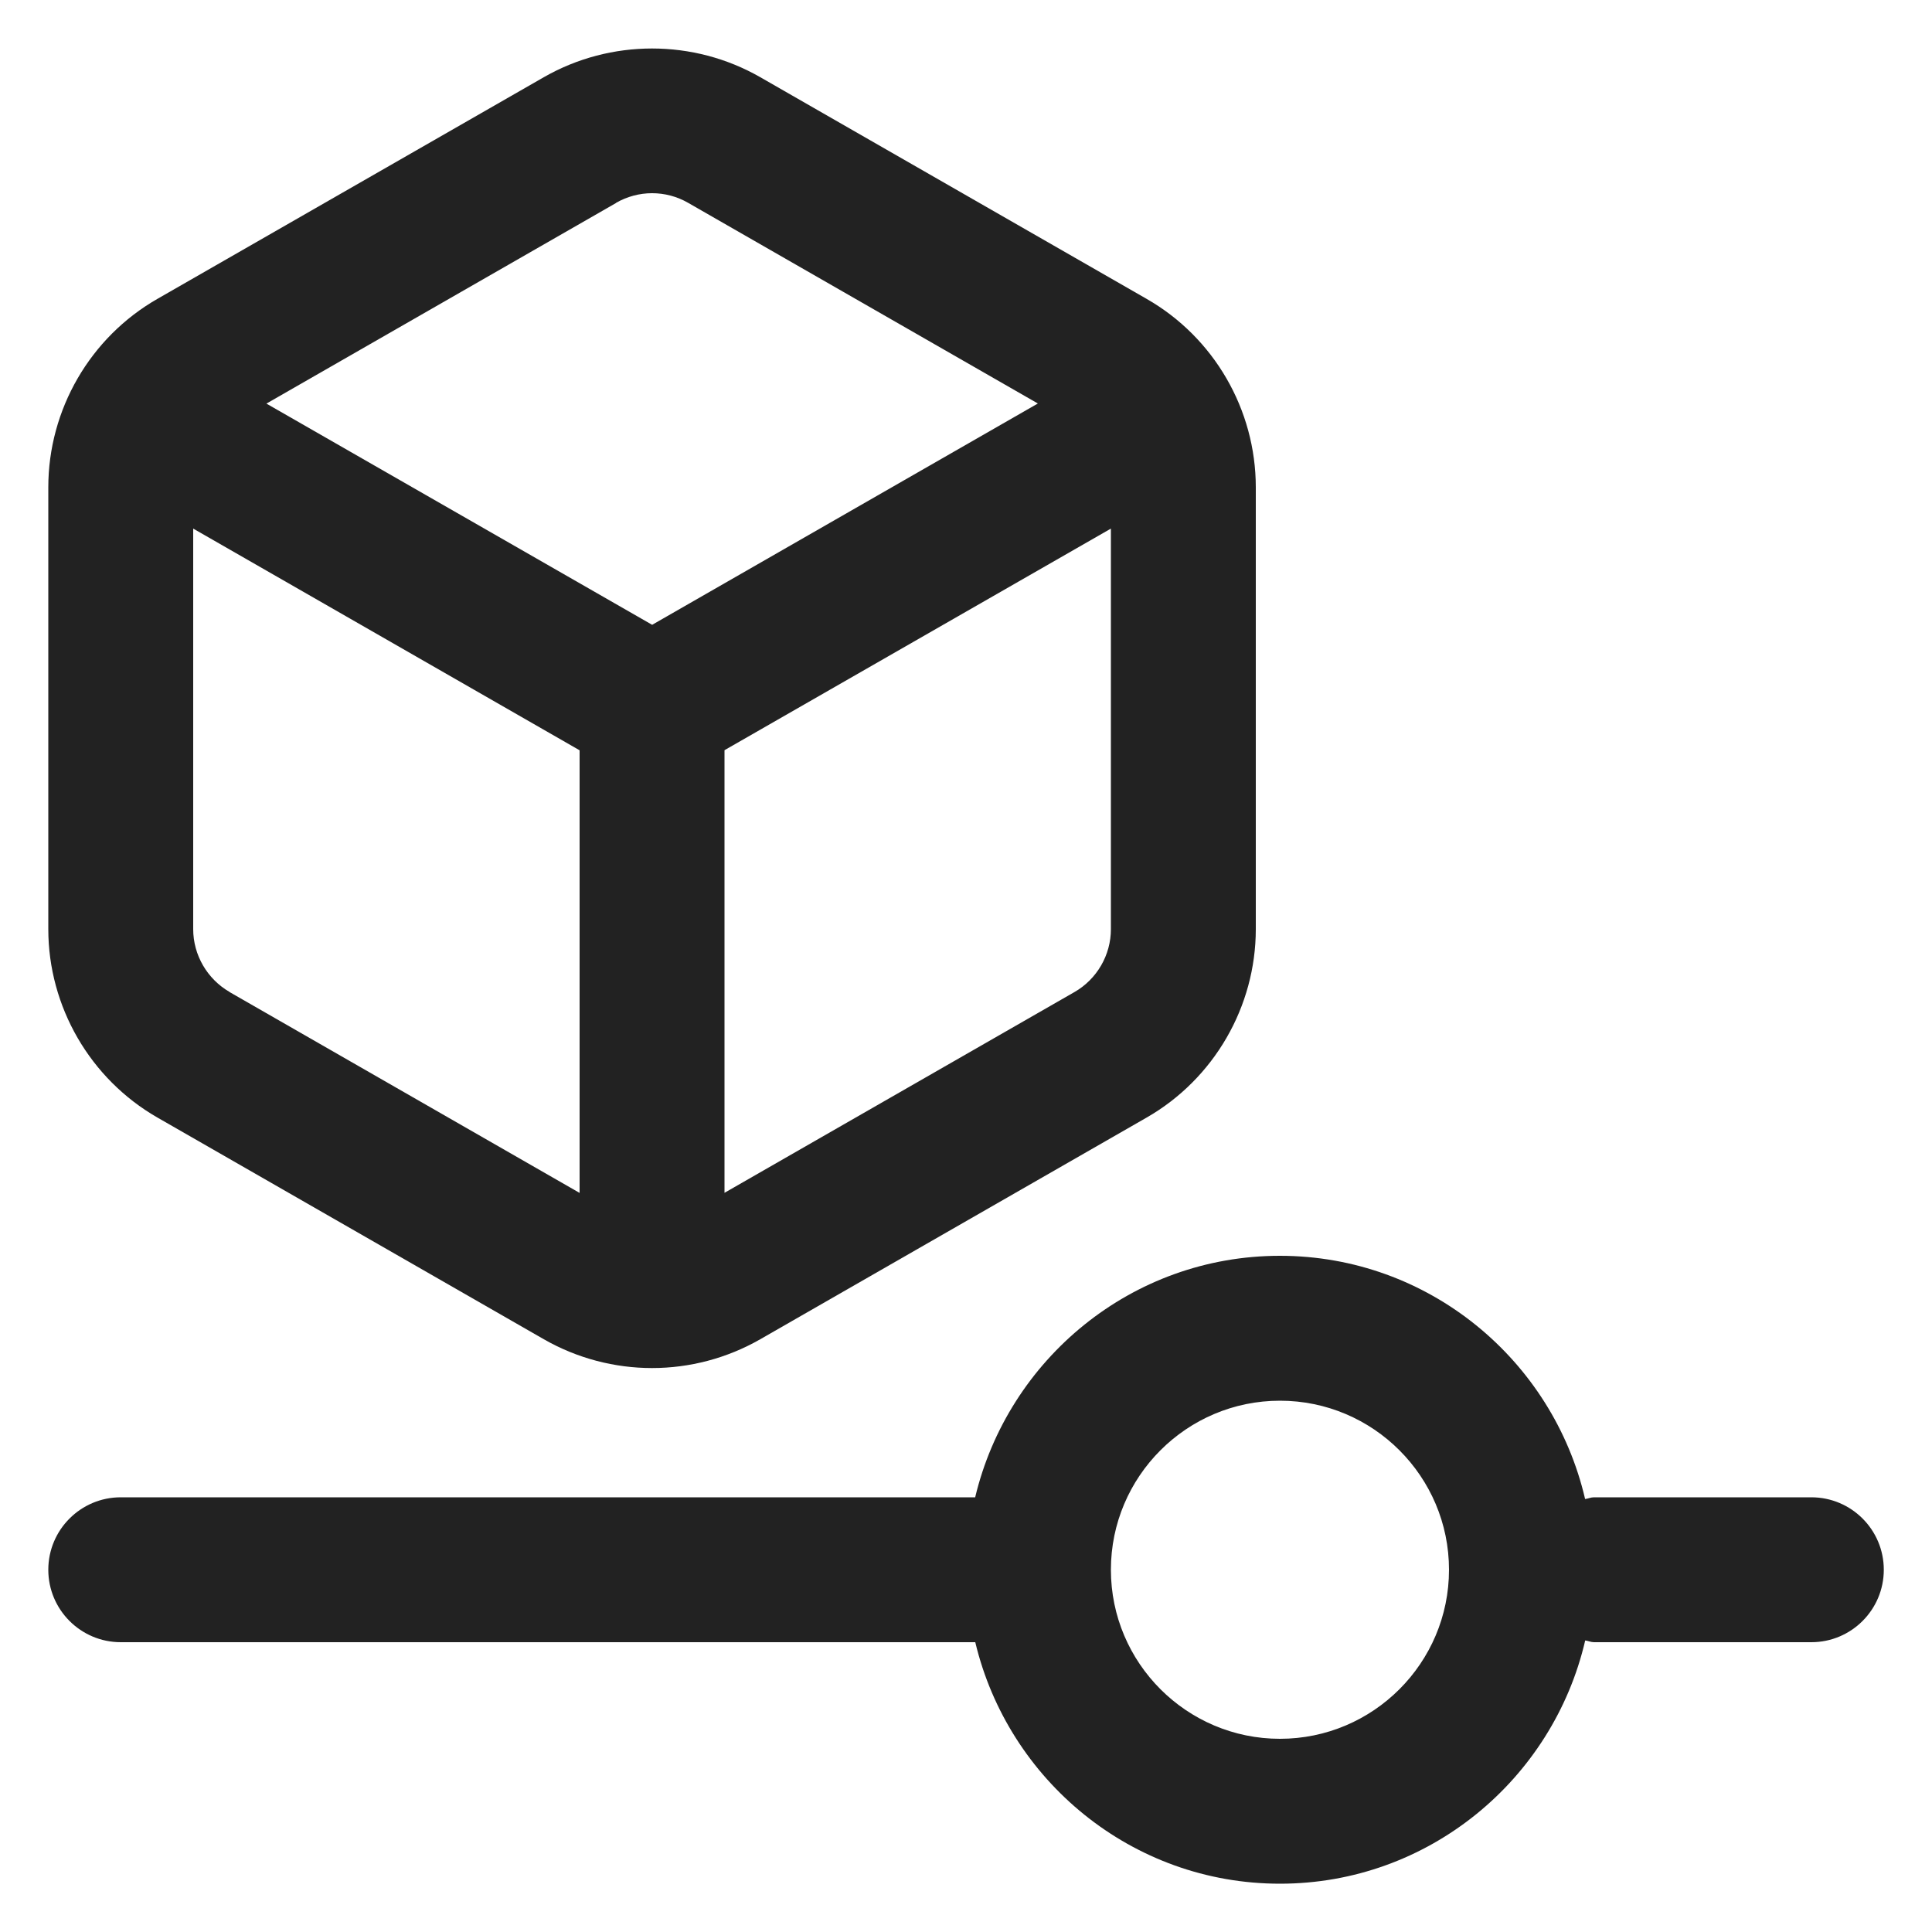 <?xml version="1.0" encoding="UTF-8"?>
<svg   xmlns="http://www.w3.org/2000/svg" width="20" height="20" viewBox="0 0 20 20">
  <path d="M18.75,15.5h-2.25c-.032,0-.06.014-.091.018-.334-1.439-1.62-2.518-3.16-2.518-1.533,0-2.813,1.07-3.154,2.5H1.25c-.414,0-.75.336-.75.75s.336.75.75.75h8.846c.341,1.43,1.621,2.5,3.154,2.5,1.539,0,2.826-1.079,3.16-2.518.031.004.059.018.091.018h2.25c.414,0,.75-.336.75-.75s-.336-.75-.75-.75ZM13.25,18c-.965,0-1.75-.785-1.75-1.75s.785-1.75,1.75-1.75,1.75.785,1.75,1.75-.785,1.75-1.75,1.75Z" fill="#222"/>
  <path d="M11.87,3.094L7.87.799c-.691-.396-1.549-.396-2.24,0L1.631,3.093c-.698.399-1.131,1.147-1.131,1.952v4.573c0,.803.433,1.551,1.13,1.951l4,2.295c.346.198.733.298,1.12.298s.774-.1,1.12-.298l4-2.295c.697-.4,1.13-1.148,1.13-1.951v-4.573c0-.805-.433-1.552-1.13-1.951ZM6.377,2.1c.115-.066.244-.1.373-.1s.258.033.374.1l3.62,2.077-3.993,2.291-3.993-2.29,3.62-2.077ZM2.377,10.269c-.232-.134-.377-.383-.377-.65v-4.147l4,2.295v4.582l-3.623-2.079ZM11.124,10.269l-3.624,2.079v-4.582l4-2.294v4.147c0,.268-.145.517-.376.65Z" fill="#222"/>
</svg>